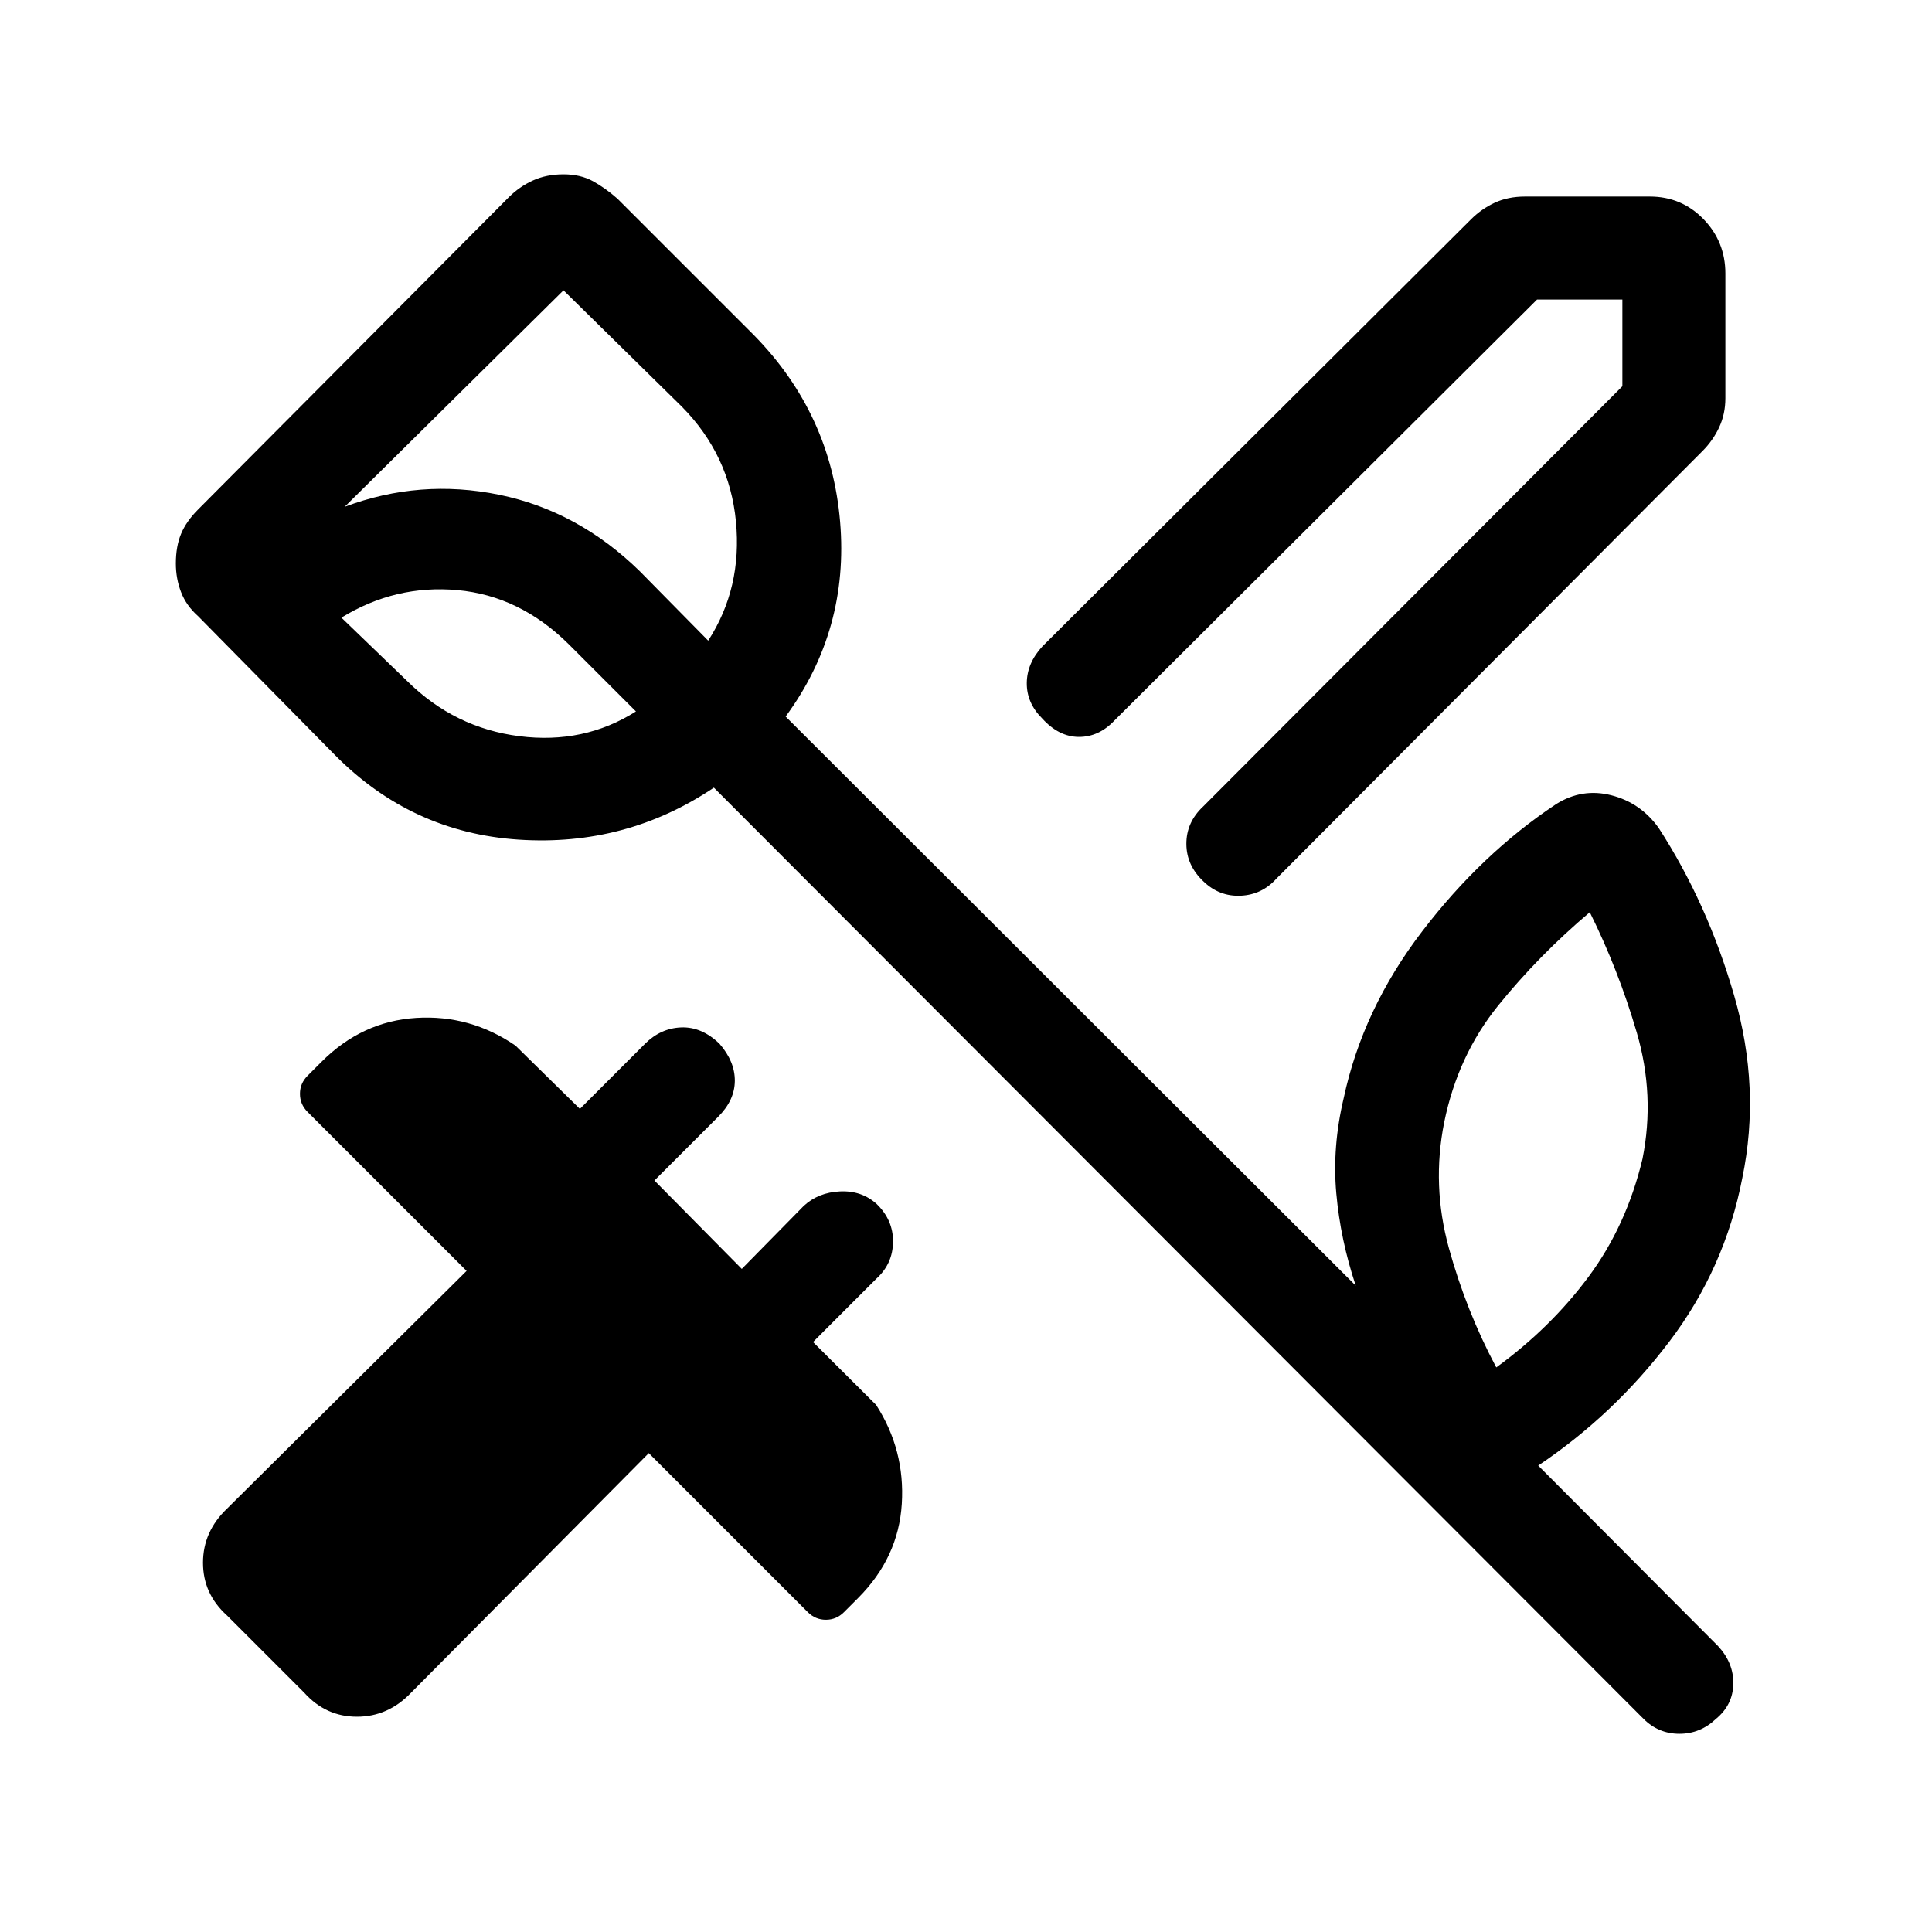 <svg xmlns="http://www.w3.org/2000/svg" height="40" viewBox="0 -960 960 960" width="40"><path d="M857.33-824.1v61.97q0 7.82-3.07 14.43-3.08 6.6-8.31 11.83L634.2-523.36q-7.2 7.98-17.75 8.44-10.55.46-18.35-7-8.56-7.98-8.6-18.72-.04-10.74 8.27-18.54l208.38-208.9v-43.07h-42.41L553.87-602.1q-7.79 8.31-17.79 8.27-10-.04-18.31-9.27-7.64-7.64-7.57-17.5.08-9.86 7.72-18.17l212.95-212.18q5.23-5.23 11.83-8.31 6.61-3.07 15.09-3.07h61.98q15.79 0 26.68 11.21 10.88 11.22 10.88 27.02ZM151.21-118.87l-38.44-38.44q-11.9-10.72-11.9-26.18 0-15.46 11.9-26.84l119.08-118.16-79.03-79.02q-3.77-3.77-3.77-8.98 0-5.2 3.77-8.97l6.98-6.98q20.1-20.1 47.01-21.77 26.91-1.66 49.34 13.77l32 31.44 32.31-32.31q7.8-7.79 18.04-8.18 10.24-.38 19.06 8.18 7.65 8.82 7.57 18.42-.08 9.61-8.23 17.76l-31.72 31.72 43.41 43.92 30.8-31.31q7.2-6.69 18-7.2 10.79-.51 18.25 6.28 8.23 7.98 8.1 18.8-.12 10.82-8.1 18.12L404-293.15l31.33 31.23q14.44 22.43 12.77 49.18-1.66 26.74-21.77 46.84l-6.97 6.98q-3.77 3.77-8.98 3.77-5.2 0-8.97-3.77l-79.03-79.03-118.15 119.08q-11.38 11.9-26.85 11.9-15.46 0-26.17-11.9Zm664.94-265.34q6.29-31.48-2.84-62.69-9.13-31.2-23.36-59.82-25.41 21.49-45.49 46.34-20.08 24.84-26.84 58-6.29 31.38 2.34 62.64 8.63 31.25 23.53 59.2 26.95-19.61 45.83-45.02 18.89-25.41 26.83-58.65ZM202.46-621.46q23.51 23.18 55.58 27.27 32.06 4.09 57.96-12.3l-33.49-33.48q-24.28-23.98-55.13-26.8-30.84-2.82-57.74 13.67l32.82 31.64ZM280-815.74 171.26-708.18q37.48-14.03 76.75-5.99t69.91 38.02l33.98 34.48q16.97-26.23 13.78-59.24-3.19-33.01-26.81-56.96L280-815.74Zm536.62 709.79-461.9-462.67q-43.72 29.39-97.1 25.83-53.39-3.57-91.49-42.34l-67.69-68.69q-5.9-5.23-8.48-11.96T87.38-680q0-8.49 2.58-14.72t8.48-12.13L252.82-862q5.23-5.23 11.96-8.31 6.73-3.07 15.22-3.07t14.72 3.46q6.23 3.46 12.13 8.69l67.69 67.69q38.36 39.03 42.9 92.78 4.53 53.76-27.06 96.81l283.29 282.8Q666.08-343.87 664-367q-2.08-23.13 3.67-47.33 9.46-44.29 39.05-82.95 29.59-38.67 66.54-63.18 12.89-8.08 27.41-4.37 14.51 3.7 23.48 16.19 24.34 37.59 37.58 83.46 13.24 45.87 4.04 90.39-8.69 45.07-36.32 81.47-27.63 36.4-65.12 61.55l89.39 89.72q7.79 8.46 7.55 18.84-.24 10.39-8.55 17.26-7.8 7.46-18.22 7.46-10.42 0-17.88-7.46ZM291.03-670.1Z"/></svg>